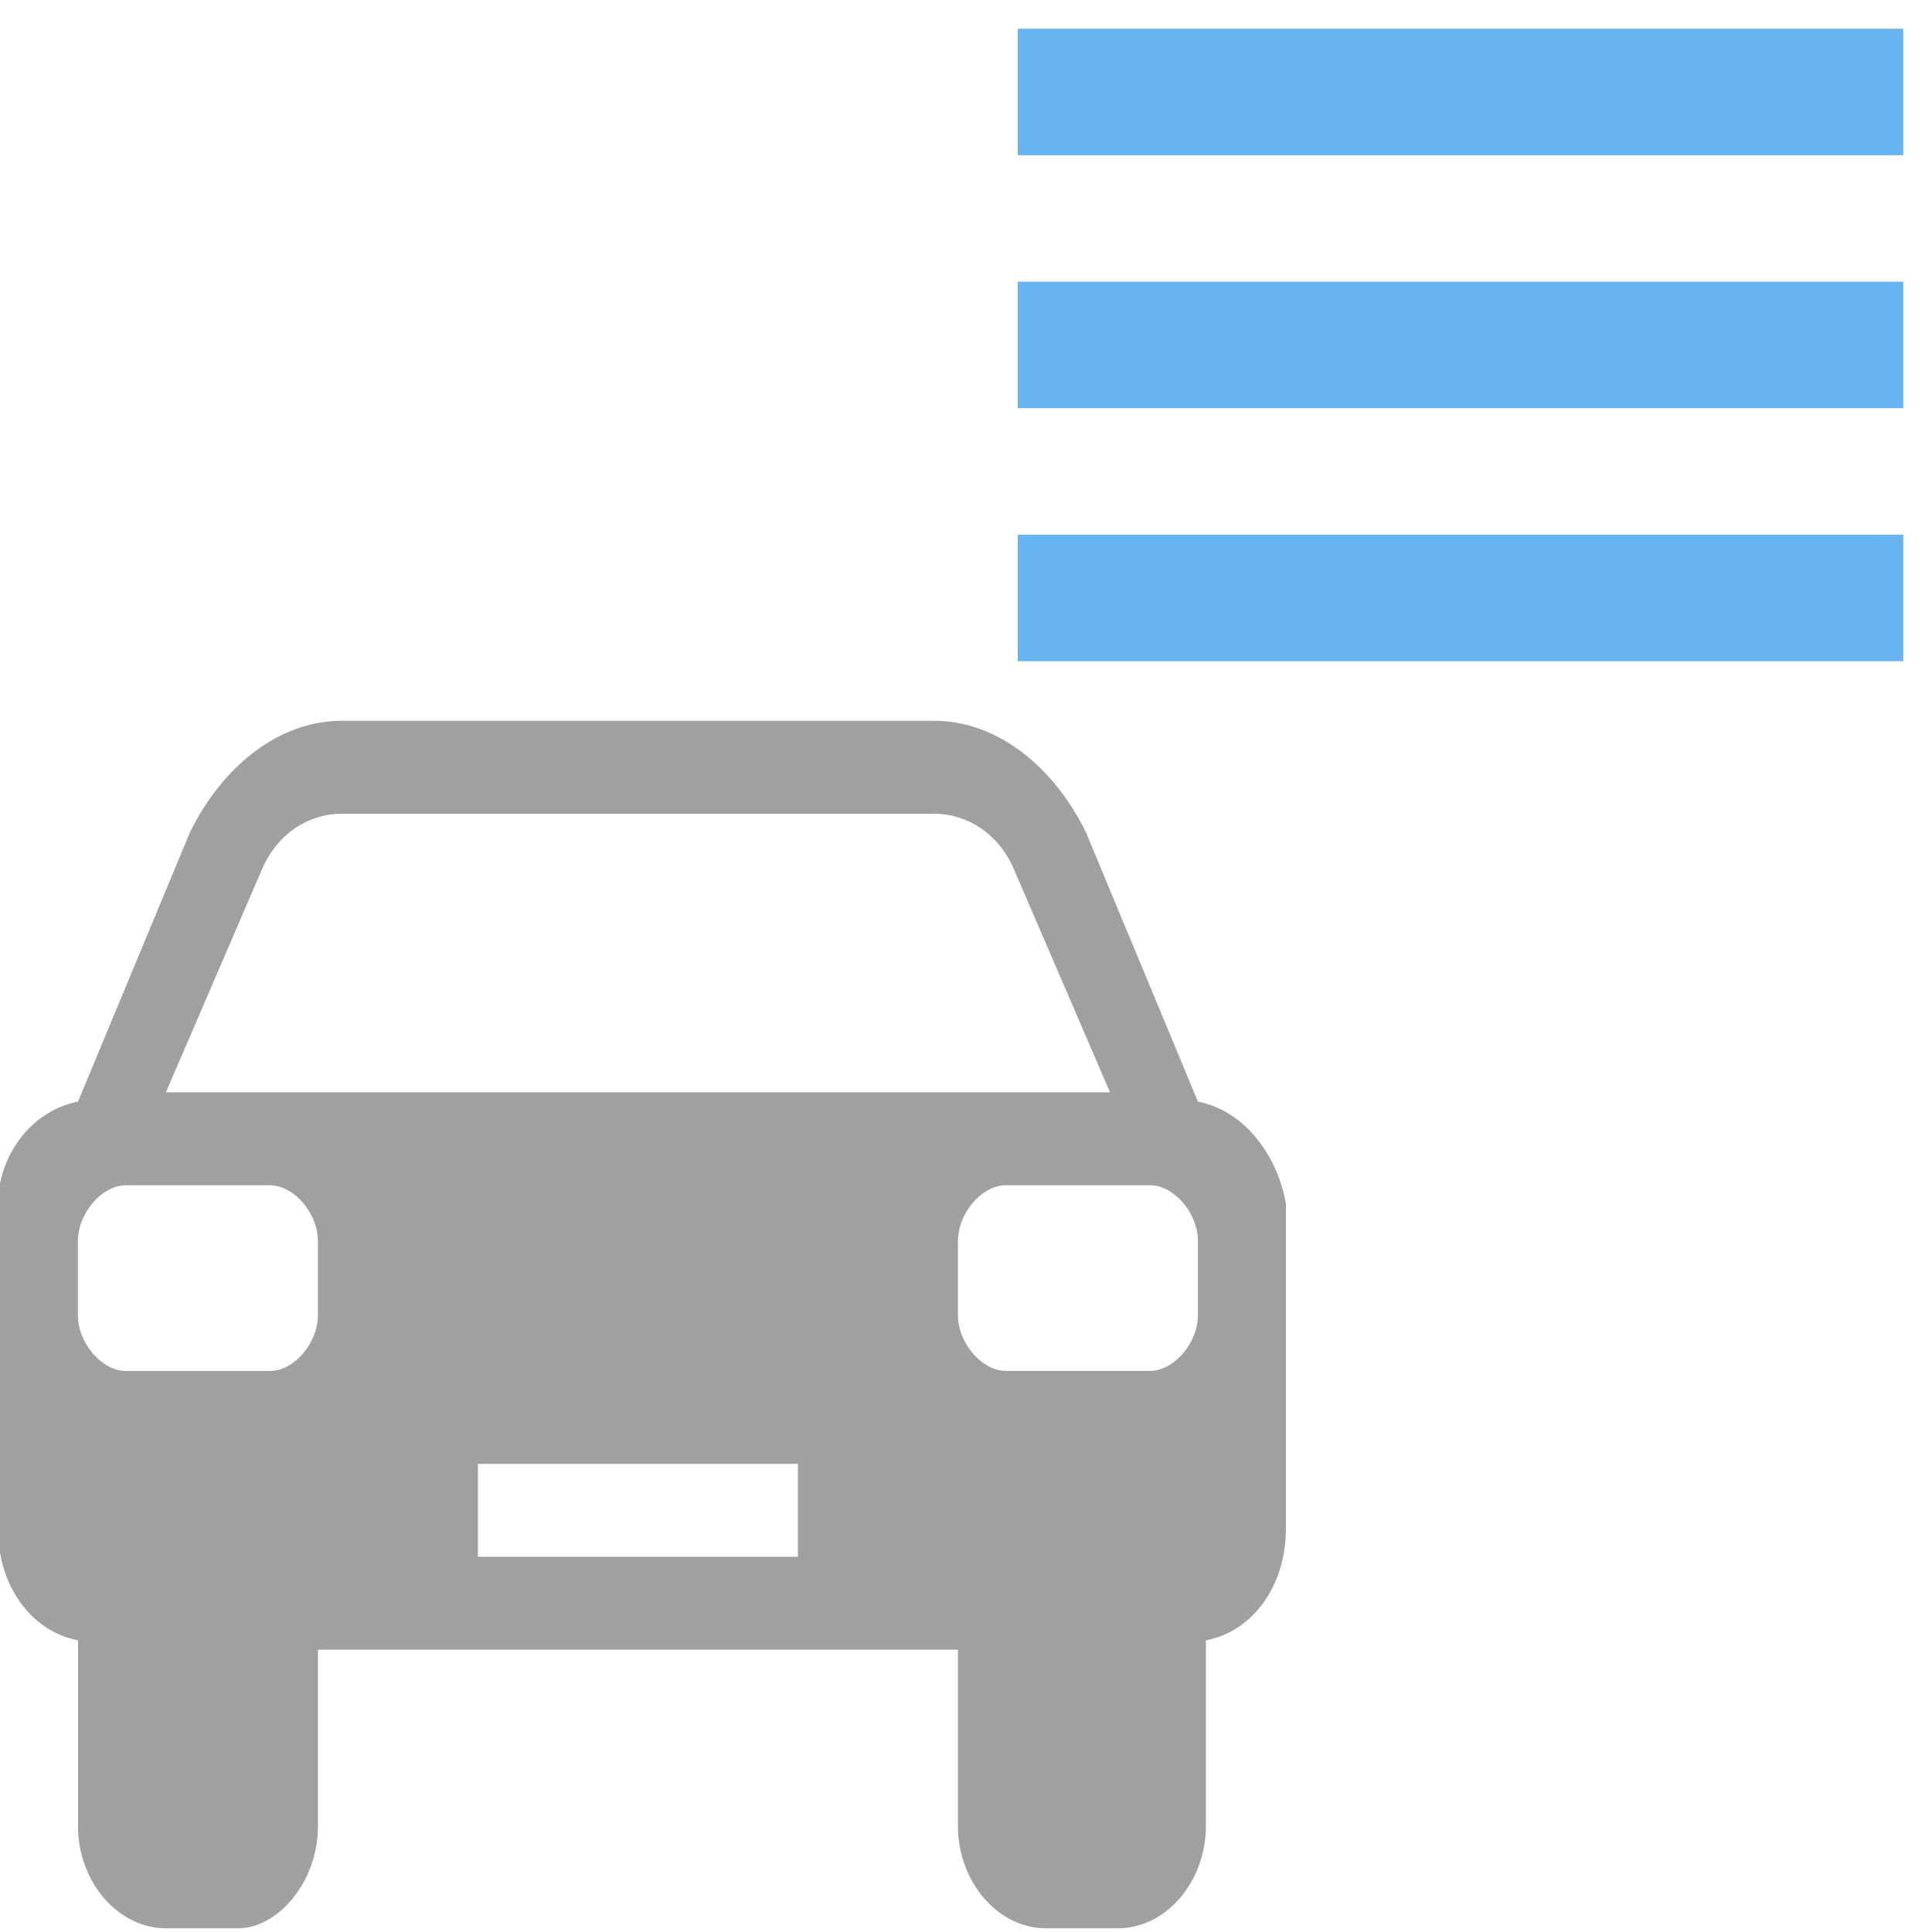 <?xml version="1.0" encoding="UTF-8" standalone="no"?>
<svg
   xmlns:osb="http://www.openswatchbook.org/uri/2009/osb"
   xmlns:dc="http://purl.org/dc/elements/1.1/"
   xmlns:cc="http://creativecommons.org/ns#"
   xmlns:rdf="http://www.w3.org/1999/02/22-rdf-syntax-ns#"
   xmlns:svg="http://www.w3.org/2000/svg"
   xmlns="http://www.w3.org/2000/svg"
   xmlns:sodipodi="http://sodipodi.sourceforge.net/DTD/sodipodi-0.dtd"
   xmlns:inkscape="http://www.inkscape.org/namespaces/inkscape"
   height="24"
   viewBox="0 0 24 24"
   width="24"
   version="1.1"
   id="svg6"
   sodipodi:docname="category.svg"
   inkscape:version="1.0.1 (3bc2e813f5, 2020-09-07)">
  <defs
     id="defs10">
    <linearGradient
       id="linearGradient841"
       osb:paint="solid">
      <stop
         style="stop-color:#444444;stop-opacity:1;"
         offset="0"
         id="stop839" />
    </linearGradient>
  </defs>
  <sodipodi:namedview
     pagecolor="#ffffff"
     bordercolor="#666666"
     borderopacity="1"
     objecttolerance="10"
     gridtolerance="10"
     guidetolerance="10"
     inkscape:pageopacity="0"
     inkscape:pageshadow="2"
     inkscape:window-width="1920"
     inkscape:window-height="1018"
     id="namedview8"
     showgrid="false"
     inkscape:zoom="33.648126"
     inkscape:cx="12"
     inkscape:cy="12"
     inkscape:window-x="-6"
     inkscape:window-y="-6"
     inkscape:window-maximized="1"
     inkscape:current-layer="svg6"
     inkscape:document-rotation="0" />
  <path
     d="M0 0h24v24H0z"
     fill="none"
     id="path2" />
  <g
     inkscape:groupmode="layer"
     id="layer1"
     inkscape:label="Layer 1">
    <path
       fill="#444444"
       d="M 14.881,13.685 13.49,10.339 C 13.092,9.531 12.397,8.954 11.602,8.954 H 4.248 c -0.795,0 -1.491,0.577 -1.888,1.385 l -1.391,3.346 c -0.596,0.115 -0.994,0.692 -0.994,1.269 v 4.038 c 0,0.692 0.398,1.269 0.994,1.385 v 2.308 c 0,0.692 0.497,1.269 1.093,1.269 h 0.894 c 0.497,0 0.994,-0.577 0.994,-1.269 v -2.192 h 7.95 v 2.192 c 0,0.692 0.497,1.269 1.093,1.269 h 0.894 c 0.596,0 1.093,-0.577 1.093,-1.269 v -2.308 c 0.596,-0.115 0.994,-0.692 0.994,-1.385 v -4.038 c -0.099,-0.577 -0.497,-1.154 -1.093,-1.269 z M 3.949,16.339 c 0,0.346 -0.298,0.692 -0.596,0.692 h -1.789 c -0.298,0 -0.596,-0.346 -0.596,-0.692 v -0.923 c 0,-0.346 0.298,-0.692 0.596,-0.692 h 1.789 c 0.298,0 0.596,0.346 0.596,0.692 z m 5.963,3 H 5.937 V 18.185 H 9.912 Z M 2.061,13.569 3.254,10.8 c 0.199,-0.462 0.596,-0.692 0.994,-0.692 h 7.354 c 0.398,0 0.795,0.231 0.994,0.692 l 1.193,2.769 z m 12.82,2.769 c 0,0.346 -0.298,0.692 -0.596,0.692 h -1.789 c -0.298,0 -0.596,-0.346 -0.596,-0.692 v -0.923 c 0,-0.346 0.298,-0.692 0.596,-0.692 h 1.789 c 0.298,0 0.596,0.346 0.596,0.692 z"
       id="path2-4"
       style="fill:#a0a0a0;fill-opacity:1;stroke-width:1" />
  </g>
  <path
     d="m 12.643,5.071 h 11 V 3.499 h -11 z m 0,3.143 h 11 V 6.642 h -11 z m 0,-6.286 h 11 V 0.357 h -11 z m 0,-4.714 v 1.571 h 11 v -1.571 z"
     id="path4-1"
     style="fill:#67b4f0;fill-opacity:1;stroke-width:1" />
</svg>
